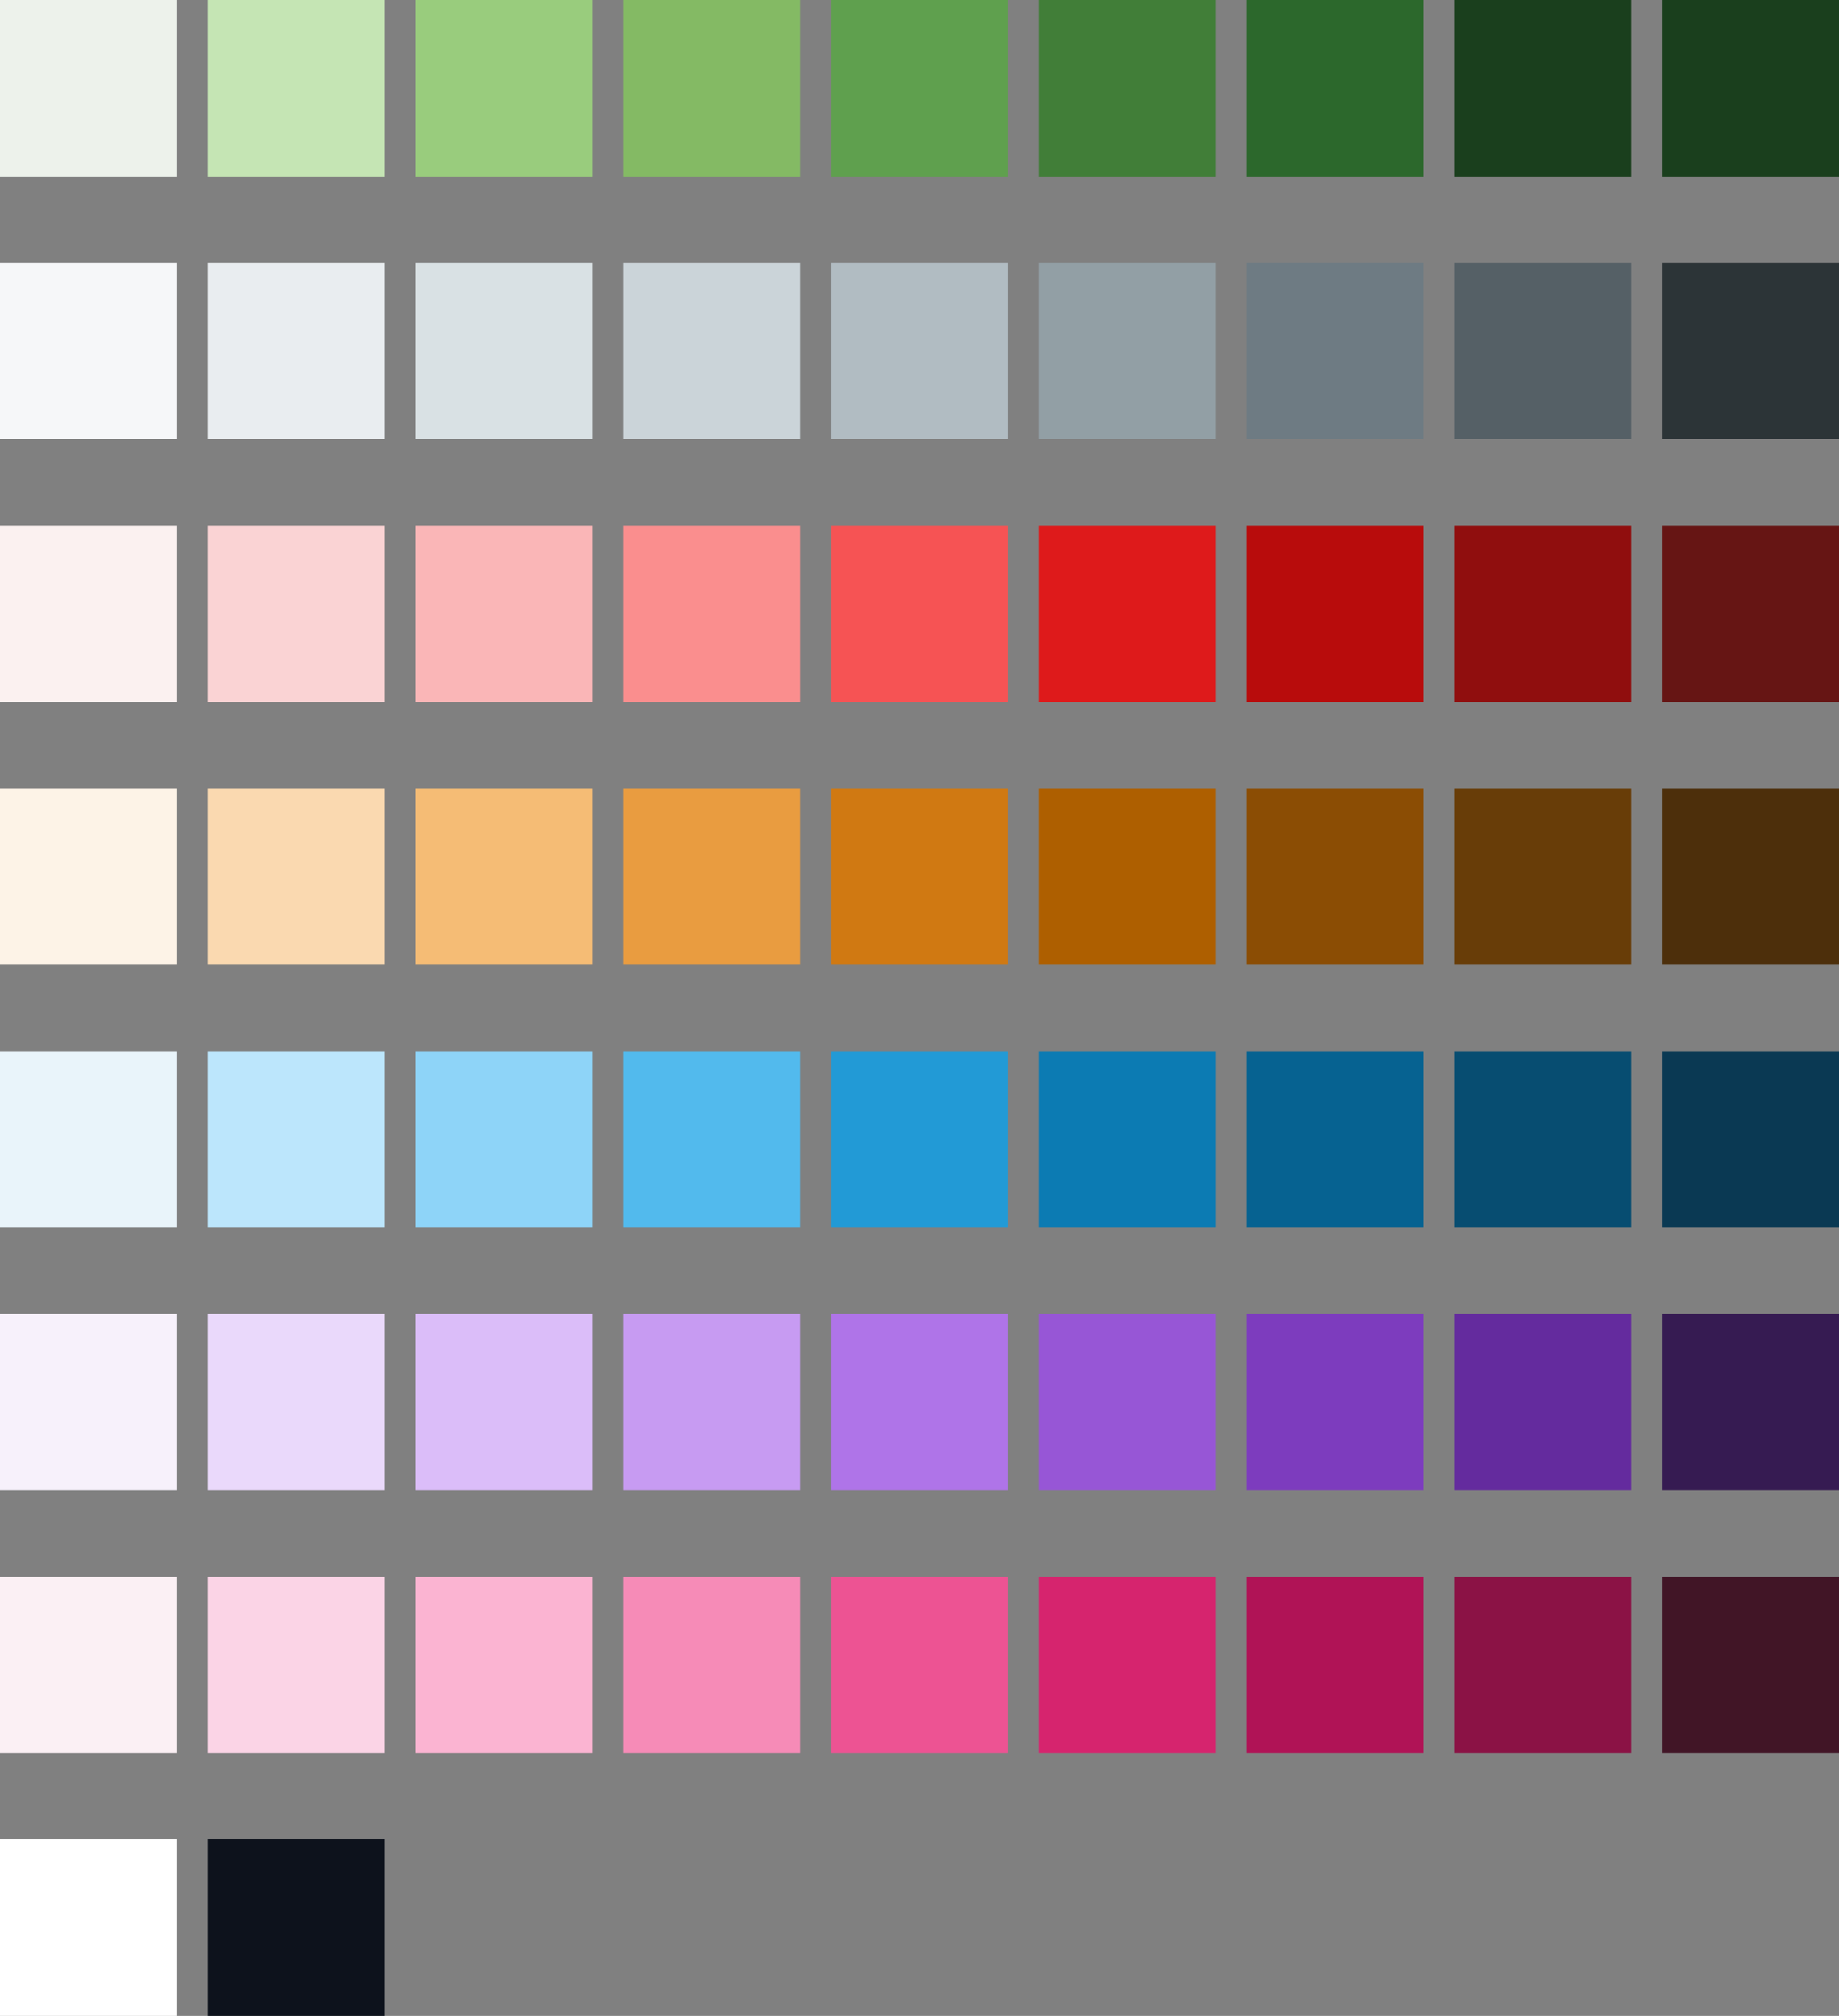 <svg width="938" height="1028" viewBox="0 0 938 1028" fill="none" xmlns="http://www.w3.org/2000/svg">
<rect x="0" y="0" width="938" height="1028" fill="#808080" stroke="none"/>
<rect width="90" height="90" fill="#EDF2EB"/>
<rect width="90" height="90" transform="translate(106)" fill="#C5E5B4"/>
<rect width="90" height="90" transform="translate(212)" fill="#99CC7D"/>
<rect width="90" height="90" transform="translate(318)" fill="#84BA64"/>
<rect width="90" height="90" transform="translate(424)" fill="#5FA04E"/>
<rect width="90" height="90" transform="translate(530)" fill="#417E38"/>
<rect width="90" height="90" transform="translate(636)" fill="#2C682C"/>
<rect width="90" height="90" transform="translate(742)" fill="#1A3F1D"/>
<rect width="90" height="90" transform="translate(848)" fill="#1A3F1D"/>
<rect width="90" height="90" transform="translate(0 134)" fill="#F6F7F9"/>
<rect width="90" height="90" transform="translate(106 134)" fill="#E9EDF0"/>
<rect width="90" height="90" transform="translate(212 134)" fill="#D9E1E4"/>
<rect width="90" height="90" transform="translate(318 134)" fill="#CBD4D9"/>
<rect width="90" height="90" transform="translate(424 134)" fill="#B1BCC2"/>
<rect width="90" height="90" transform="translate(530 134)" fill="#929FA5"/>
<rect width="90" height="90" transform="translate(636 134)" fill="#6E7B83"/>
<rect width="90" height="90" transform="translate(742 134)" fill="#556066"/>
<rect width="90" height="90" transform="translate(848 134)" fill="#2C3437"/>
<rect width="90" height="90" transform="translate(0 268)" fill="#FBF1F0"/>
<rect width="90" height="90" transform="translate(106 268)" fill="#FAD3D4"/>
<rect width="90" height="90" transform="translate(212 268)" fill="#FAB6B7"/>
<rect width="90" height="90" transform="translate(318 268)" fill="#FA8E8E"/>
<rect width="90" height="90" transform="translate(424 268)" fill="#F65354"/>
<rect width="90" height="90" transform="translate(530 268)" fill="#DE1A1B"/>
<rect width="90" height="90" transform="translate(636 268)" fill="#B80C0C"/>
<rect width="90" height="90" transform="translate(742 268)" fill="#900E0E"/>
<rect width="90" height="90" transform="translate(848 268)" fill="#661514"/>
<rect width="90" height="90" transform="translate(0 402)" fill="#FDF3E7"/>
<rect width="90" height="90" transform="translate(106 402)" fill="#FAD9B0"/>
<rect width="90" height="90" transform="translate(212 402)" fill="#F5BC75"/>
<rect width="90" height="90" transform="translate(318 402)" fill="#E99C40"/>
<rect width="90" height="90" transform="translate(424 402)" fill="#D07912"/>
<rect width="90" height="90" transform="translate(530 402)" fill="#AE5F00"/>
<rect width="90" height="90" transform="translate(636 402)" fill="#8B4D04"/>
<rect width="90" height="90" transform="translate(742 402)" fill="#683D08"/>
<rect width="90" height="90" transform="translate(848 402)" fill="#4D2F0B"/>
<rect width="90" height="90" transform="translate(0 536)" fill="#E9F4FA"/>
<rect width="90" height="90" transform="translate(106 536)" fill="#BCE6FC"/>
<rect width="90" height="90" transform="translate(212 536)" fill="#8ED4F8"/>
<rect width="90" height="90" transform="translate(318 536)" fill="#52BAED"/>
<rect width="90" height="90" transform="translate(424 536)" fill="#229AD6"/>
<rect width="90" height="90" transform="translate(530 536)" fill="#0C7BB3"/>
<rect width="90" height="90" transform="translate(636 536)" fill="#066291"/>
<rect width="90" height="90" transform="translate(742 536)" fill="#074D71"/>
<rect width="90" height="90" transform="translate(848 536)" fill="#0A3953"/>
<rect width="90" height="90" transform="translate(0 670)" fill="#F7F1FB"/>
<rect width="90" height="90" transform="translate(106 670)" fill="#EAD9FB"/>
<rect width="90" height="90" transform="translate(212 670)" fill="#DBBDF9"/>
<rect width="90" height="90" transform="translate(318 670)" fill="#C79BF2"/>
<rect width="90" height="90" transform="translate(424 670)" fill="#AF74E8"/>
<rect width="90" height="90" transform="translate(530 670)" fill="#9756D6"/>
<rect width="90" height="90" transform="translate(636 670)" fill="#7D3CBE"/>
<rect width="90" height="90" transform="translate(742 670)" fill="#642B9E"/>
<rect width="90" height="90" transform="translate(848 670)" fill="#361B52"/>
<rect width="90" height="90" transform="translate(0 804)" fill="#FBF0F4"/>
<rect width="90" height="90" transform="translate(106 804)" fill="#FBD4E6"/>
<rect width="90" height="90" transform="translate(212 804)" fill="#FBB4D2"/>
<rect width="90" height="90" transform="translate(318 804)" fill="#F68BB7"/>
<rect width="90" height="90" transform="translate(424 804)" fill="#ED5393"/>
<rect width="90" height="90" transform="translate(530 804)" fill="#D6246E"/>
<rect width="90" height="90" transform="translate(636 804)" fill="#B01356"/>
<rect width="90" height="90" transform="translate(742 804)" fill="#8B1245"/>
<rect width="90" height="90" transform="translate(848 804)" fill="#411526"/>
<rect width="90" height="90" transform="translate(0 938)" fill="white"/>
<rect width="90" height="90" transform="translate(106 938)" fill="#0D121C"/>
</svg>
